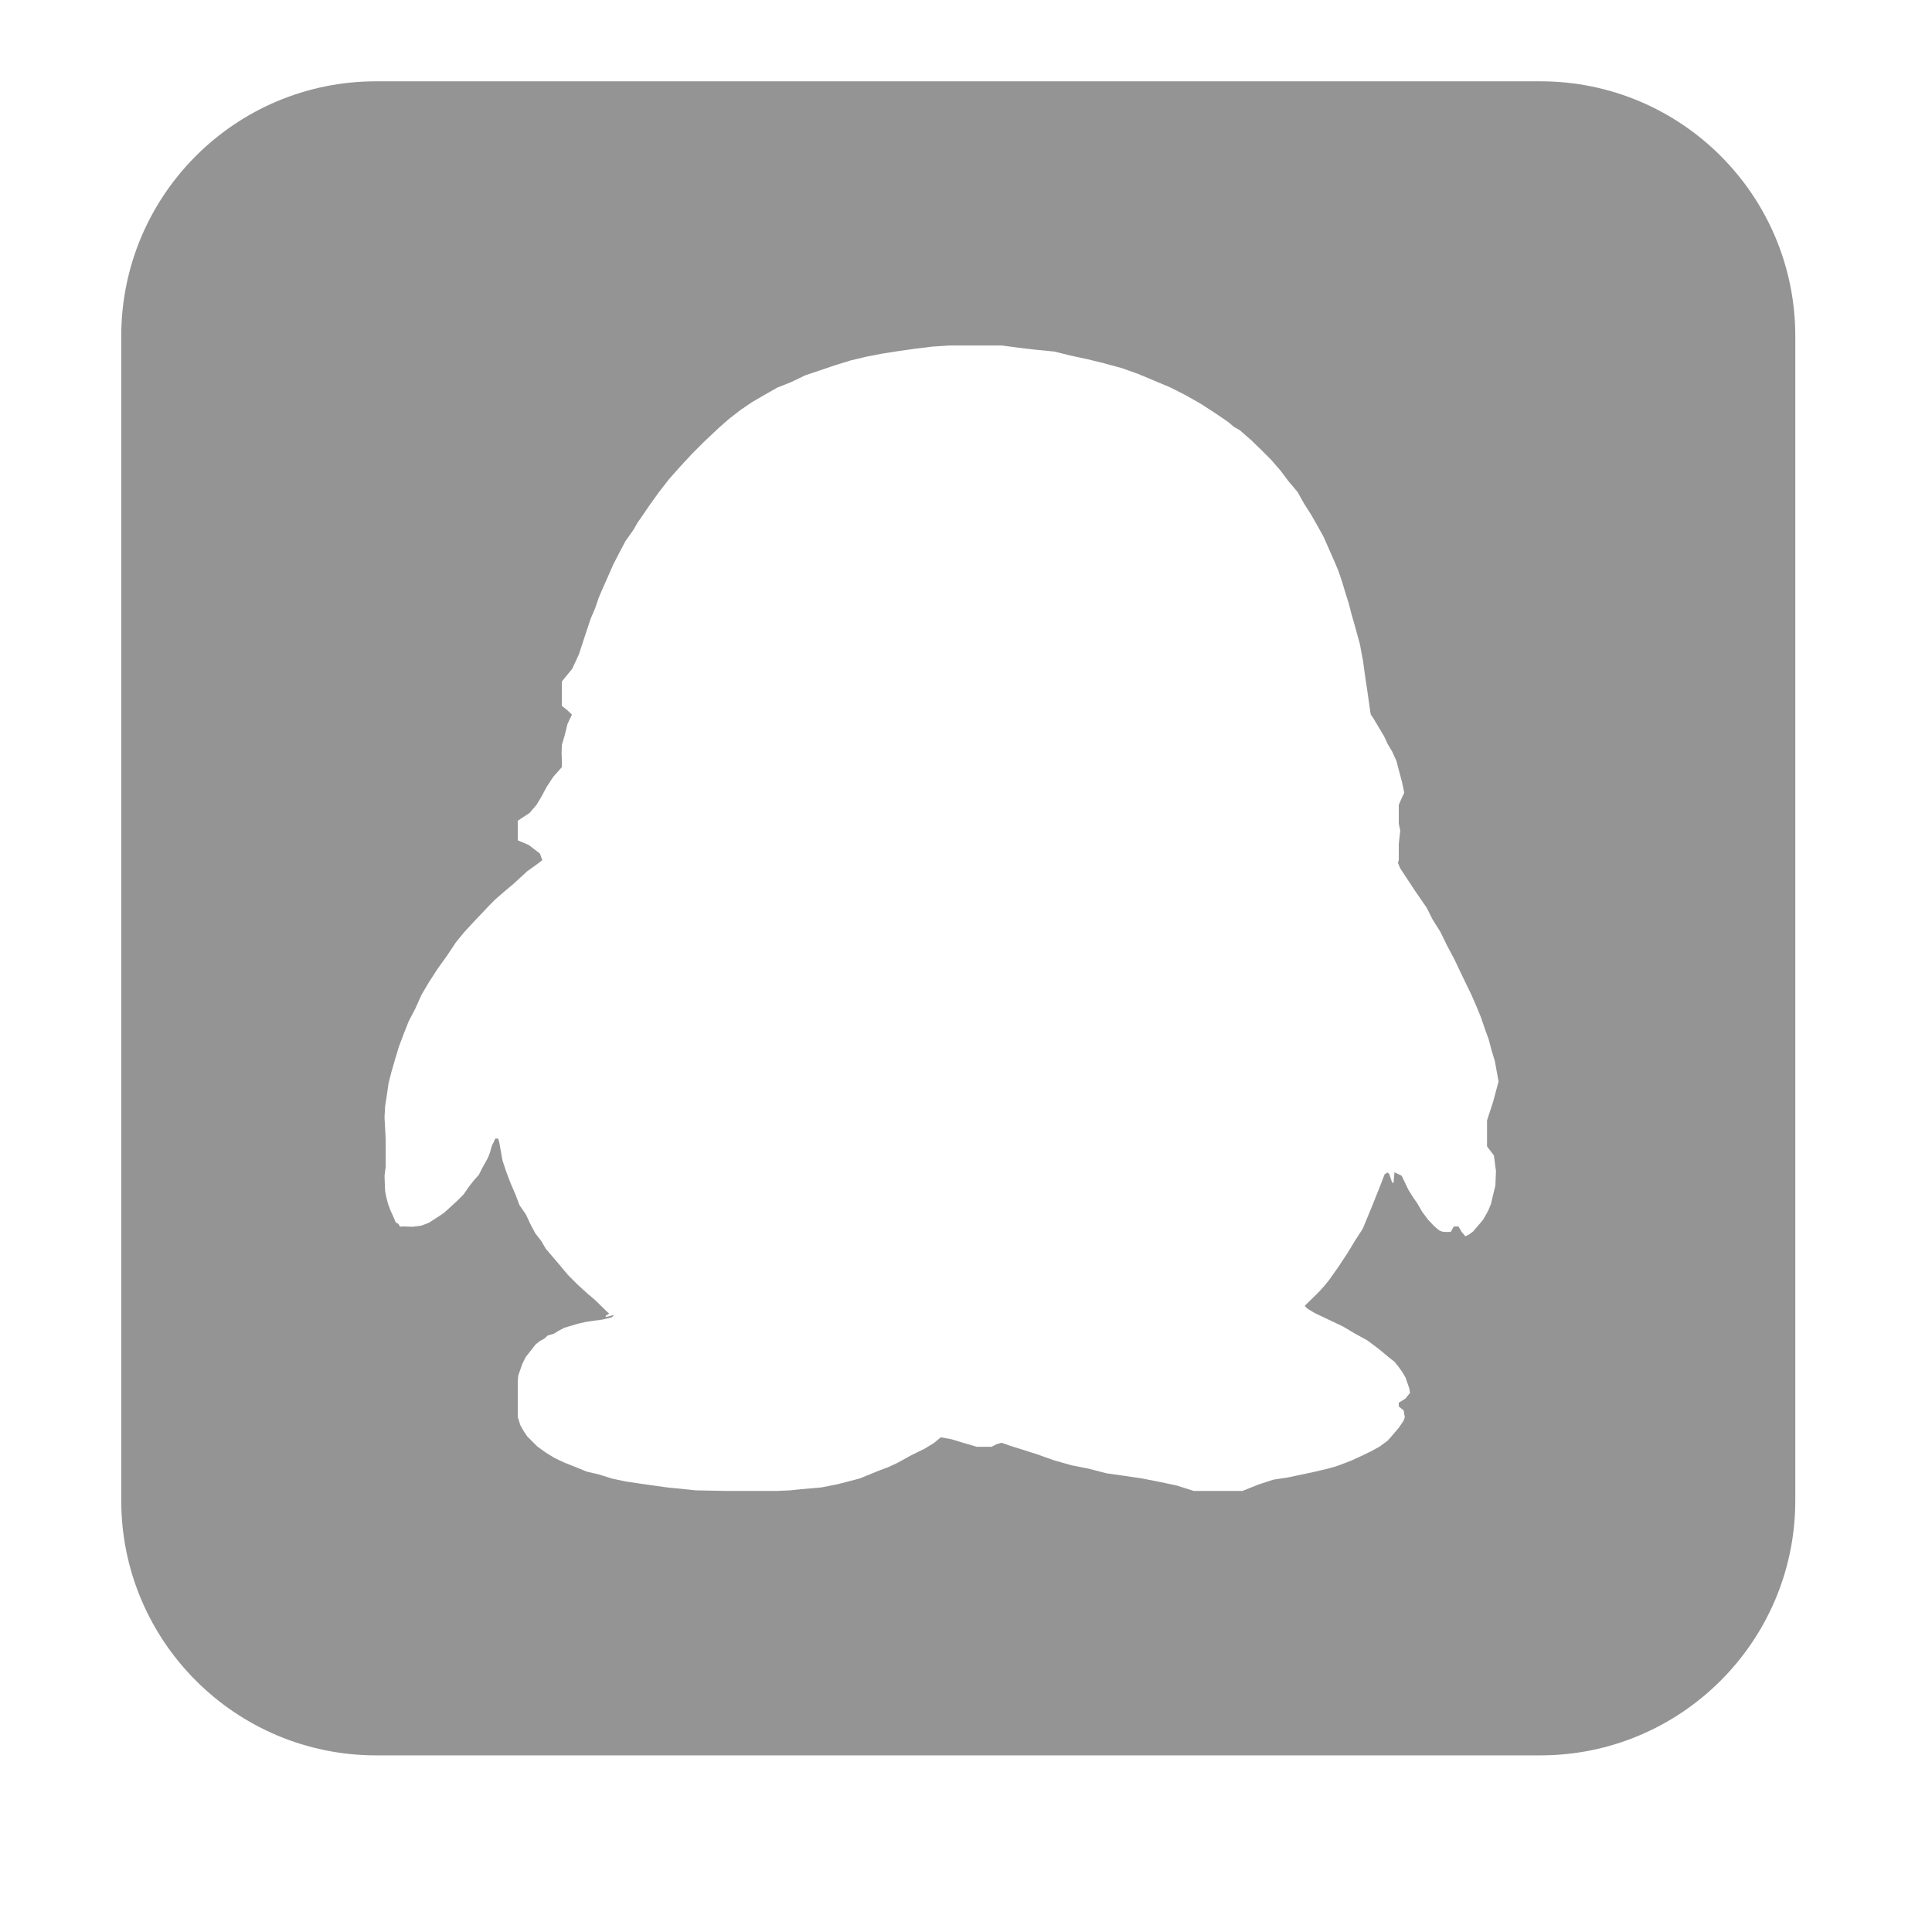 <?xml version="1.0" standalone="no"?><!DOCTYPE svg PUBLIC "-//W3C//DTD SVG 1.1//EN" "http://www.w3.org/Graphics/SVG/1.1/DTD/svg11.dtd"><svg width="64" height="64" viewBox="0 0 64 64" version="1.1" xmlns="http://www.w3.org/2000/svg" xmlns:xlink="http://www.w3.org/1999/xlink"><defs><style type="text/css"><![CDATA[
@font-face { font-family: ifont; src: url(http://at.alicdn.com/t/font_1442373896_4754455.eot?#iefix) format(embedded-opentype), url(http://at.alicdn.com/t/font_1442373896_4754455.woff) format(woff), url(http://at.alicdn.com/t/font_1442373896_4754455.ttf) format(truetype), url(http://at.alicdn.com/t/font_1442373896_4754455.svg#ifont) format(svg); }

]]></style></defs><g class="transform-group"><g transform="scale(0.062, 0.062)"><path d="M959.221 179.652c0-75.345-61.017-136.207-136.207-136.207h-622.027c-75.192 0-136.208 60.863-136.208 136.207v622.027c0 75.192 61.017 136.207 136.208 136.207h622.027c75.192 0 136.207-61.017 136.207-136.207v-622.027zM794.509 603.993v8.474l3.697 4.93 1.080 8.321-0.31 7.704-1.695 6.933-0.616 2.773-1.387 3.39-1.233 2.312-1.695 2.928-1.541 1.849-2.003 2.312-1.695 2.003-2.003 1.541-2.156 1.079-2.005-2.311-1.695-2.928h-2.464l-1.695 2.928h-3.082l-1.387-0.155-1.543-0.616-1.541-1.233-1.695-1.541-2.772-2.927-3.236-4.314-2.466-4.315-2.464-3.544-2.466-4.006-3.544-7.396-3.852-1.849-0.462 5.547h-0.772l-1.541-4.623-0.923-0.771-1.541 0.924-2.621 6.78-4.005 10.015-5.085 12.327-4.007 6.162-4.005 6.626-4.777 7.242-5.085 7.242-2.621 3.235-3.236 3.545-7.241 7.087 0.616 0.771 1.080 0.924 3.544 2.157 15.253 7.242 6.471 3.852 6.471 3.545 6.163 4.622 5.546 4.623 2.774 2.156 2.003 2.465 2.003 2.774 1.849 3.081 0.925 2.621 1.080 3.081 0.462 2.62-2.466 3.082-3.544 2.157v2.003l2.621 2.157 0.308 2.003 0.308 1.541-0.616 1.849-2.621 3.853-2.464 2.927-2.003 2.312-1.541 1.695-4.161 3.082-4.777 2.62-5.085 2.465-5.393 2.465-6.010 2.312-3.236 1.079-2.772 0.771-7.089 1.695-14.482 3.082-8.012 1.232-8.012 2.621-8.474 3.39h-26.040l-9.244-2.928-8.784-1.849-9.398-1.849-9.246-1.387-9.862-1.387-9.554-2.465-9.244-1.849-9.246-2.62-9.554-3.39-9.244-2.928-4.93-1.541-4.315-1.54-2.772 0.77-2.621 1.387h-7.859l-8.936-2.62-4.469-1.387-5.854-1.079-3.699 3.082-5.084 3.081-6.933 3.39-7.55 4.161-4.623 2.156-4.93 1.849-10.632 4.315-5.855 1.54-6.009 1.541-8.63 1.695-5.238 0.463-5.546 0.462-5.856 0.617-6.779 0.309h-27.888l-15.562-0.309-15.254-1.541-7.703-1.079-7.55-1.079-7.242-1.080-7.241-1.54-6.78-2.157-6.626-1.541-6.009-2.465-5.855-2.312-5.238-2.465-4.777-2.927-4.468-3.236-5.393-5.393-1.387-2.003-1.232-2.003-1.079-2.004-1.387-4.314v-19.569l0.308-2.773 2.158-6.163 1.849-3.698 2.465-3.082 2.773-3.544 2.312-1.849 2.312-1.233 1.849-1.695 3.236-0.924 2.465-1.541 3.236-1.695 3.698-1.079 3.544-1.079 4.16-0.924 4.006-0.617 4.776-0.617 5.086-1.232 1.386-1.387h0.309l-4.93 1.233v-0.617l1.849-1.233-1.387-1.232-6.162-6.010-4.16-3.544-5.085-4.622-5.239-5.239-5.546-6.626-6.318-7.396-2.312-4.005-3.236-4.16-2.62-4.93-2.465-5.239-3.39-4.93-2.157-5.701-2.465-5.7-2.464-6.471-2.004-6.010-1.695-9.553-0.617-2.157h-1.541l-0.924 2.157-0.617 1.079-0.616 1.695-0.463 1.85-0.462 1.386-0.924 2.312-3.082 5.547-1.695 3.39-2.62 2.927-2.774 3.545-2.773 4.005-3.39 3.39-3.698 3.39-3.39 3.081-3.697 2.465-4.314 2.774-4.006 1.541-4.623 0.616-4.776-0.153h-1.080l-0.924 0.153-0.924-1.541-1.387-0.771-1.849-4.314-1.079-2.312-1.233-3.39-0.924-3.544-0.617-3.39-0.308-8.012 0.617-4.622v-15.255l-0.617-11.247 0.308-5.855 0.924-6.010 0.925-6.47 1.541-6.010 2.003-6.933 2.003-6.626 2.621-6.933 2.62-6.626 3.544-6.779 3.236-7.242 4.006-6.779 4.776-7.396 4.777-6.626 4.93-7.396 4.16-5.085 5.394-5.855 5.701-6.010 2.62-2.773 3.236-3.236 4.622-4.006 4.777-4.006 7.55-6.933 6.009-4.314 2.004-1.541-1.233-3.544-6.009-4.623-5.855-2.465v-10.478l6.317-4.16 3.698-4.314 2.773-4.623 2.621-4.93 3.544-5.394 4.622-5.238v-3.697l-0.153-3.545 0.153-4.622 1.541-5.238 1.387-5.701 1.232-2.774 1.233-2.465-2.774-2.62-2.62-2.003v-13.097l5.547-6.779 3.544-7.704 3.082-9.399 3.236-9.707 2.312-5.393 2.003-5.855 2.312-5.394 2.62-5.855 2.773-6.317 3.082-6.010 3.39-6.47 4.469-6.318 2.003-3.544 2.157-3.082 4.622-6.779 4.777-6.626 5.393-6.934 6.010-6.779 6.162-6.626 6.779-6.779 7.859-7.396 5.085-4.468 6.162-4.777 6.318-4.314 6.933-4.006 6.471-3.697 7.396-2.928 7.703-3.697 7.859-2.621 7.703-2.62 8.475-2.62 8.321-2.003 8.782-1.695 8.937-1.387 8.783-1.233 8.783-1.079 9.398-0.617h27.735l9.246 1.233 9.244 1.079 9.554 0.924 8.782 2.157 9.246 2.003 8.782 2.157 9.554 2.62 8.629 3.082 8.474 3.544 8.784 3.698 8.166 4.16 7.857 4.468 7.859 5.085 6.779 4.623 3.082 2.62 3.236 1.849 6.163 5.394 5.238 5.085 5.238 5.238 5.085 5.855 4.161 5.547 4.93 5.855 3.544 6.317 3.544 5.547 3.697 6.471 3.082 5.547 5.238 11.864 2.621 6.162 2.003 5.855 1.849 6.163 1.849 5.855 1.233 4.93 1.695 5.855 2.928 10.632 1.695 9.091 1.231 8.937 1.080 7.087 1.541 10.939 0.308 1.695 1.387 2.004 3.39 5.701 2.311 3.852 1.851 4.006 2.464 4.16 2.311 5.085 1.387 5.394 1.541 5.701 1.233 5.855-1.387 2.927-1.541 3.545v10.016l0.772 3.697-0.772 7.242v8.627l-0.462 1.387 1.233 2.927 8.012 12.173 6.161 8.937 3.082 6.162 4.161 6.626 3.544 7.242 4.159 7.858 4.161 8.783 4.777 9.862 2.619 6.009 2.466 6.009 2.156 6.318 2.003 5.547 1.541 5.855 1.695 5.546 2.003 10.94-2.926 10.939-3.236 9.862 0 5.398h-0.002zM794.509 603.993z" fill="#949494"></path></g></g></svg>